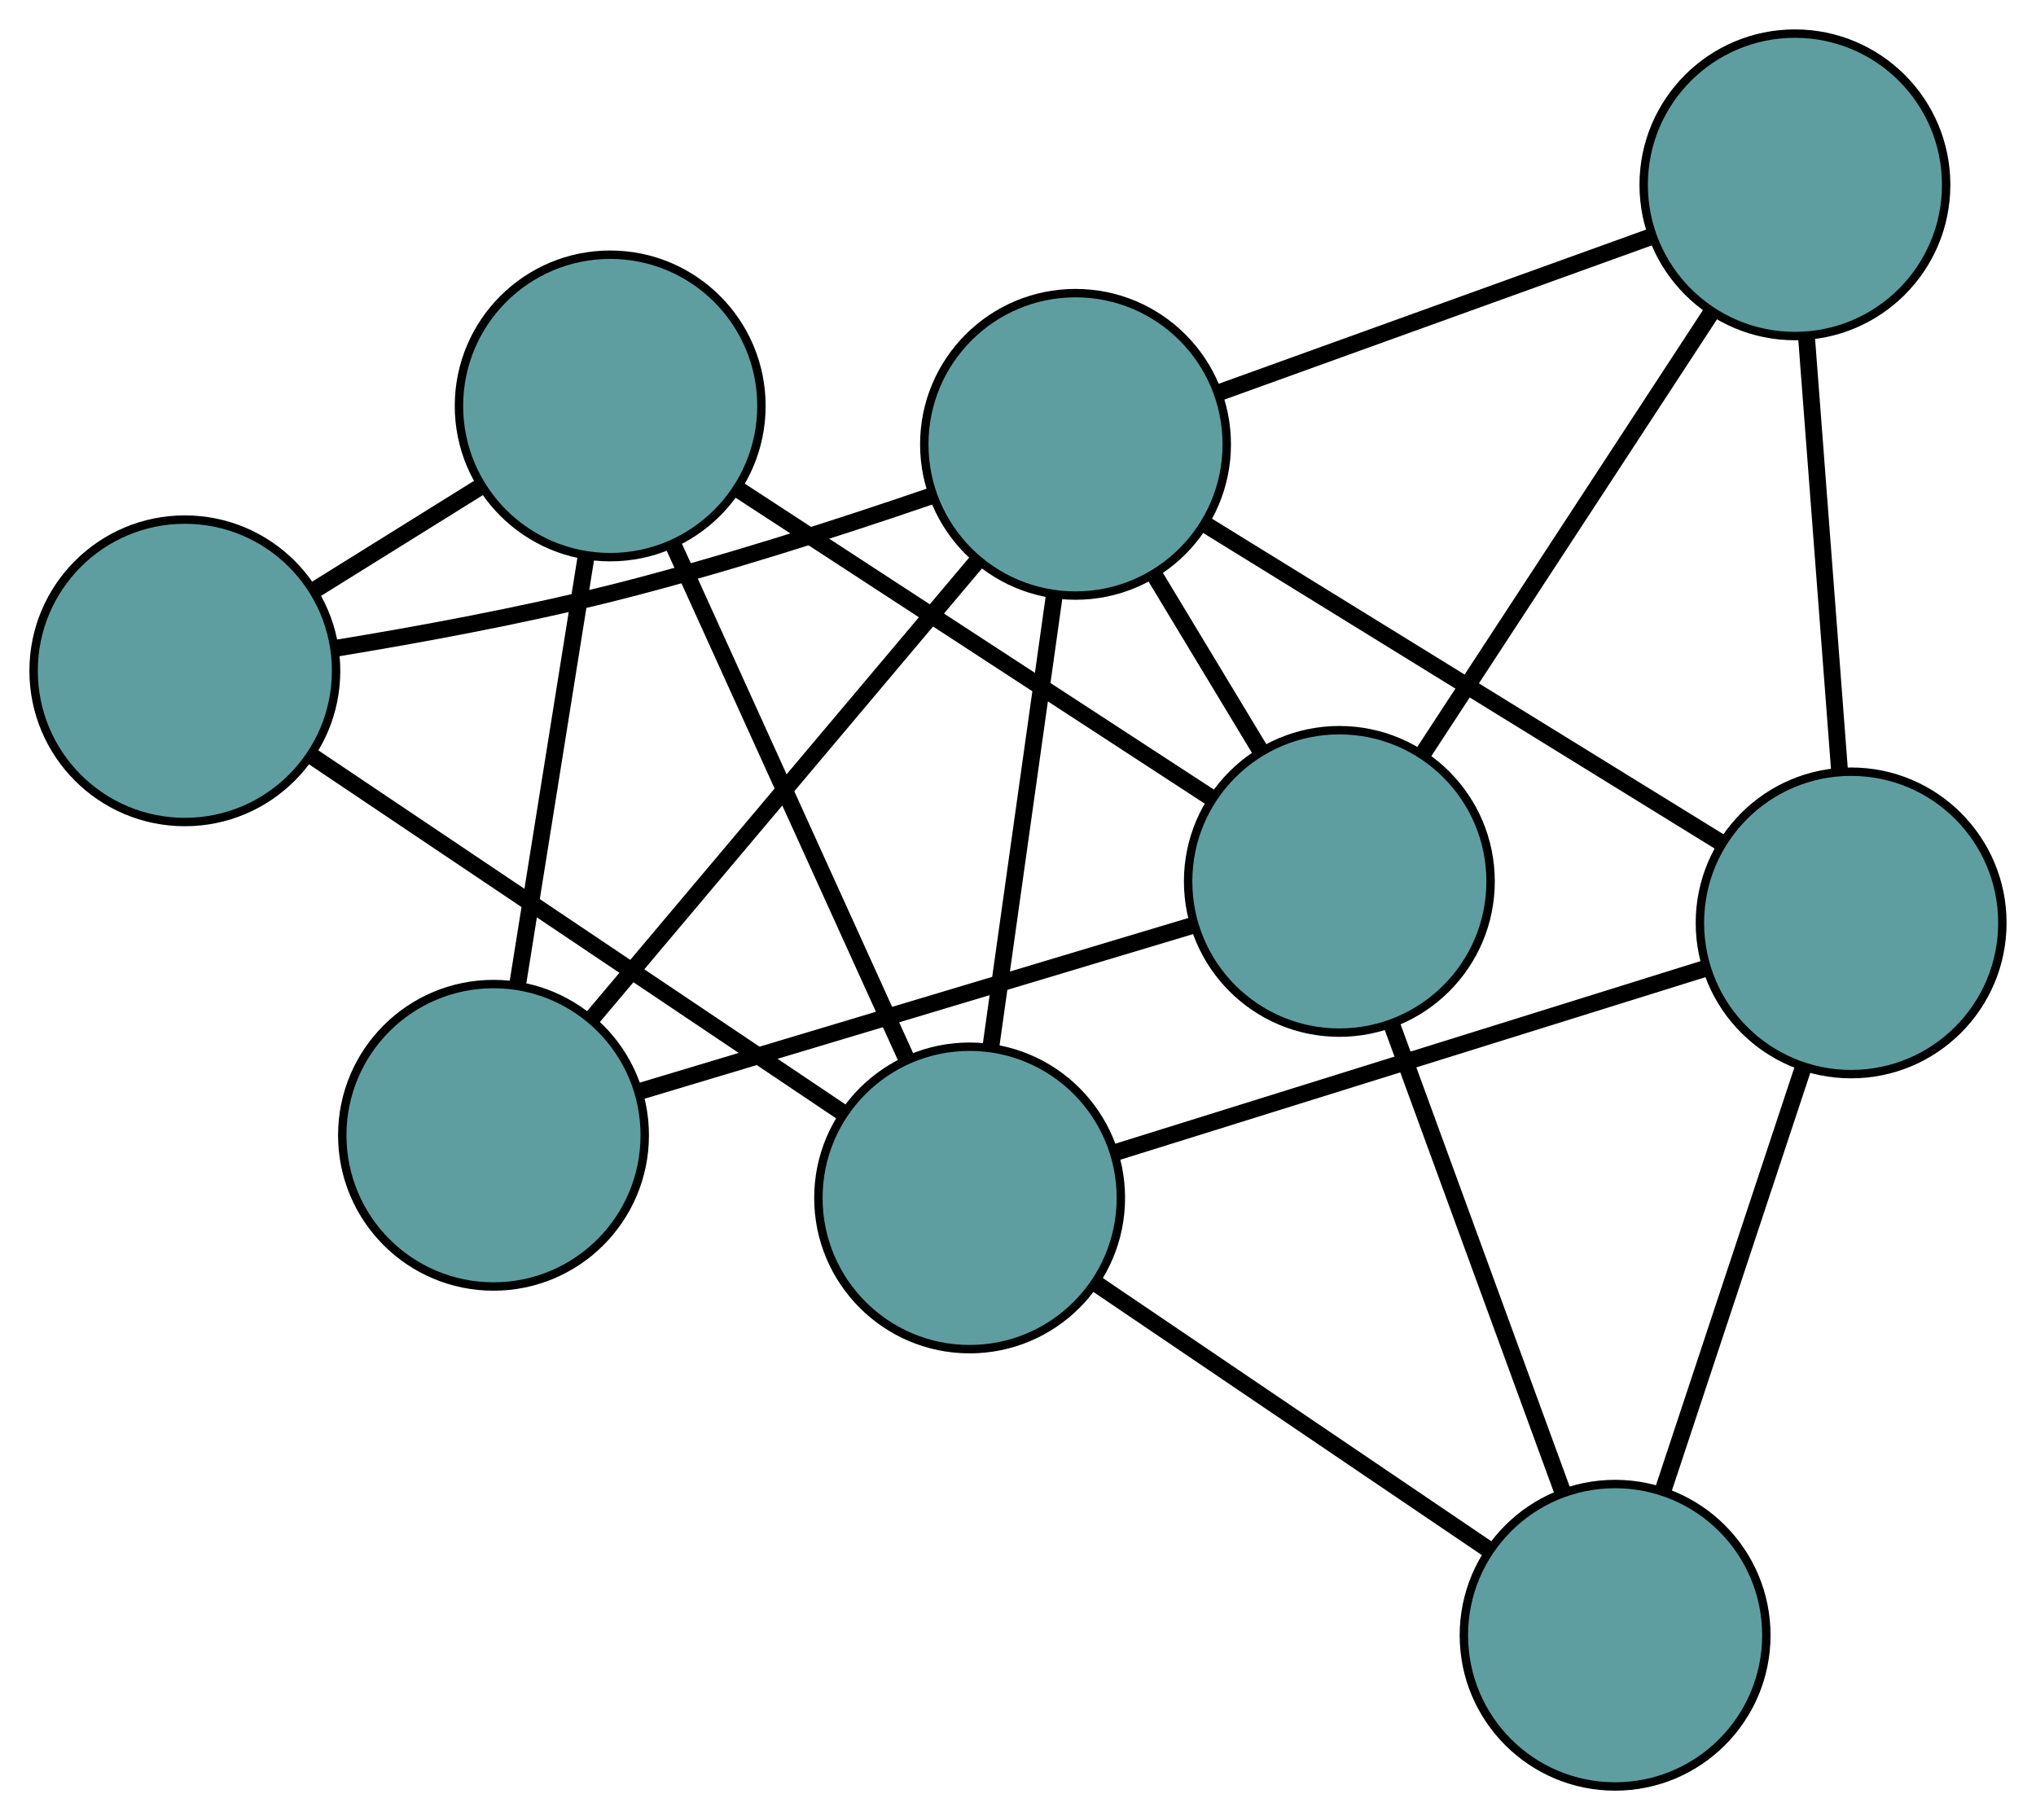 <?xml version="1.0" encoding="UTF-8" standalone="no"?>
<!DOCTYPE svg PUBLIC "-//W3C//DTD SVG 1.1//EN"
 "http://www.w3.org/Graphics/SVG/1.1/DTD/svg11.dtd">
<!-- Generated by graphviz version 2.36.0 (20140111.2315)
 -->
<!-- Title: G Pages: 1 -->
<svg width="100%" height="100%"
 viewBox="0.00 0.00 242.32 216.64" xmlns="http://www.w3.org/2000/svg" xmlns:xlink="http://www.w3.org/1999/xlink">
<g id="graph0" class="graph" transform="scale(1 1) rotate(0) translate(4 212.643)">
<title>G</title>
<!-- 0 -->
<g id="node1" class="node"><title>0</title>
<ellipse fill="cadetblue" stroke="black" cx="18" cy="-132.797" rx="18" ry="18"/>
</g>
<!-- 4 -->
<g id="node5" class="node"><title>4</title>
<ellipse fill="cadetblue" stroke="black" cx="68.624" cy="-164.325" rx="18" ry="18"/>
</g>
<!-- 0&#45;&#45;4 -->
<g id="edge1" class="edge"><title>0&#45;&#45;4</title>
<path fill="none" stroke="black" stroke-width="2" d="M33.464,-142.428C39.745,-146.339 46.983,-150.848 53.255,-154.753"/>
</g>
<!-- 6 -->
<g id="node7" class="node"><title>6</title>
<ellipse fill="cadetblue" stroke="black" cx="111.403" cy="-70.053" rx="18" ry="18"/>
</g>
<!-- 0&#45;&#45;6 -->
<g id="edge2" class="edge"><title>0&#45;&#45;6</title>
<path fill="none" stroke="black" stroke-width="2" d="M33.007,-122.716C50.437,-111.007 79.019,-91.807 96.433,-80.109"/>
</g>
<!-- 8 -->
<g id="node9" class="node"><title>8</title>
<ellipse fill="cadetblue" stroke="black" cx="124.006" cy="-159.752" rx="18" ry="18"/>
</g>
<!-- 0&#45;&#45;8 -->
<g id="edge3" class="edge"><title>0&#45;&#45;8</title>
<path fill="none" stroke="black" stroke-width="2" d="M35.936,-135.473C45.679,-137.072 57.899,-139.317 68.65,-142.005 81.574,-145.237 95.888,-149.854 106.722,-153.569"/>
</g>
<!-- 1 -->
<g id="node2" class="node"><title>1</title>
<ellipse fill="cadetblue" stroke="black" cx="54.736" cy="-77.511" rx="18" ry="18"/>
</g>
<!-- 1&#45;&#45;4 -->
<g id="edge4" class="edge"><title>1&#45;&#45;4</title>
<path fill="none" stroke="black" stroke-width="2" d="M57.614,-95.499C59.997,-110.398 63.367,-131.467 65.75,-146.36"/>
</g>
<!-- 7 -->
<g id="node8" class="node"><title>7</title>
<ellipse fill="cadetblue" stroke="black" cx="155.407" cy="-107.729" rx="18" ry="18"/>
</g>
<!-- 1&#45;&#45;7 -->
<g id="edge5" class="edge"><title>1&#45;&#45;7</title>
<path fill="none" stroke="black" stroke-width="2" d="M72.272,-82.774C90.749,-88.32 119.671,-97.002 138.072,-102.525"/>
</g>
<!-- 1&#45;&#45;8 -->
<g id="edge6" class="edge"><title>1&#45;&#45;8</title>
<path fill="none" stroke="black" stroke-width="2" d="M66.487,-91.462C79.225,-106.585 99.438,-130.582 112.198,-145.732"/>
</g>
<!-- 2 -->
<g id="node3" class="node"><title>2</title>
<ellipse fill="cadetblue" stroke="black" cx="188.226" cy="-18" rx="18" ry="18"/>
</g>
<!-- 5 -->
<g id="node6" class="node"><title>5</title>
<ellipse fill="cadetblue" stroke="black" cx="216.318" cy="-102.789" rx="18" ry="18"/>
</g>
<!-- 2&#45;&#45;5 -->
<g id="edge7" class="edge"><title>2&#45;&#45;5</title>
<path fill="none" stroke="black" stroke-width="2" d="M193.911,-35.158C198.784,-49.869 205.77,-70.953 210.641,-85.656"/>
</g>
<!-- 2&#45;&#45;6 -->
<g id="edge8" class="edge"><title>2&#45;&#45;6</title>
<path fill="none" stroke="black" stroke-width="2" d="M173.048,-28.284C159.58,-37.41 140.007,-50.671 126.549,-59.79"/>
</g>
<!-- 2&#45;&#45;7 -->
<g id="edge9" class="edge"><title>2&#45;&#45;7</title>
<path fill="none" stroke="black" stroke-width="2" d="M181.898,-35.301C176.049,-51.291 167.411,-74.91 161.604,-90.785"/>
</g>
<!-- 3 -->
<g id="node4" class="node"><title>3</title>
<ellipse fill="cadetblue" stroke="black" cx="209.627" cy="-190.643" rx="18" ry="18"/>
</g>
<!-- 3&#45;&#45;5 -->
<g id="edge10" class="edge"><title>3&#45;&#45;5</title>
<path fill="none" stroke="black" stroke-width="2" d="M211.013,-172.439C212.161,-157.361 213.785,-136.04 214.933,-120.969"/>
</g>
<!-- 3&#45;&#45;7 -->
<g id="edge11" class="edge"><title>3&#45;&#45;7</title>
<path fill="none" stroke="black" stroke-width="2" d="M199.682,-175.435C189.899,-160.474 175.05,-137.767 165.289,-122.84"/>
</g>
<!-- 3&#45;&#45;8 -->
<g id="edge12" class="edge"><title>3&#45;&#45;8</title>
<path fill="none" stroke="black" stroke-width="2" d="M192.3,-184.391C177.348,-178.997 155.874,-171.249 141.015,-165.888"/>
</g>
<!-- 4&#45;&#45;6 -->
<g id="edge13" class="edge"><title>4&#45;&#45;6</title>
<path fill="none" stroke="black" stroke-width="2" d="M76.075,-147.904C83.879,-130.707 96.067,-103.847 103.893,-86.602"/>
</g>
<!-- 4&#45;&#45;7 -->
<g id="edge14" class="edge"><title>4&#45;&#45;7</title>
<path fill="none" stroke="black" stroke-width="2" d="M83.74,-154.467C99.572,-144.142 124.297,-128.017 140.173,-117.664"/>
</g>
<!-- 5&#45;&#45;6 -->
<g id="edge15" class="edge"><title>5&#45;&#45;6</title>
<path fill="none" stroke="black" stroke-width="2" d="M198.993,-97.383C179.554,-91.318 148.203,-81.535 128.753,-75.466"/>
</g>
<!-- 5&#45;&#45;8 -->
<g id="edge16" class="edge"><title>5&#45;&#45;8</title>
<path fill="none" stroke="black" stroke-width="2" d="M200.658,-112.452C183.581,-122.99 156.421,-139.75 139.434,-150.231"/>
</g>
<!-- 6&#45;&#45;8 -->
<g id="edge17" class="edge"><title>6&#45;&#45;8</title>
<path fill="none" stroke="black" stroke-width="2" d="M113.953,-88.205C116.14,-103.767 119.274,-126.072 121.46,-141.627"/>
</g>
<!-- 7&#45;&#45;8 -->
<g id="edge18" class="edge"><title>7&#45;&#45;8</title>
<path fill="none" stroke="black" stroke-width="2" d="M145.986,-123.337C142.011,-129.922 137.394,-137.571 133.421,-144.154"/>
</g>
</g>
</svg>

